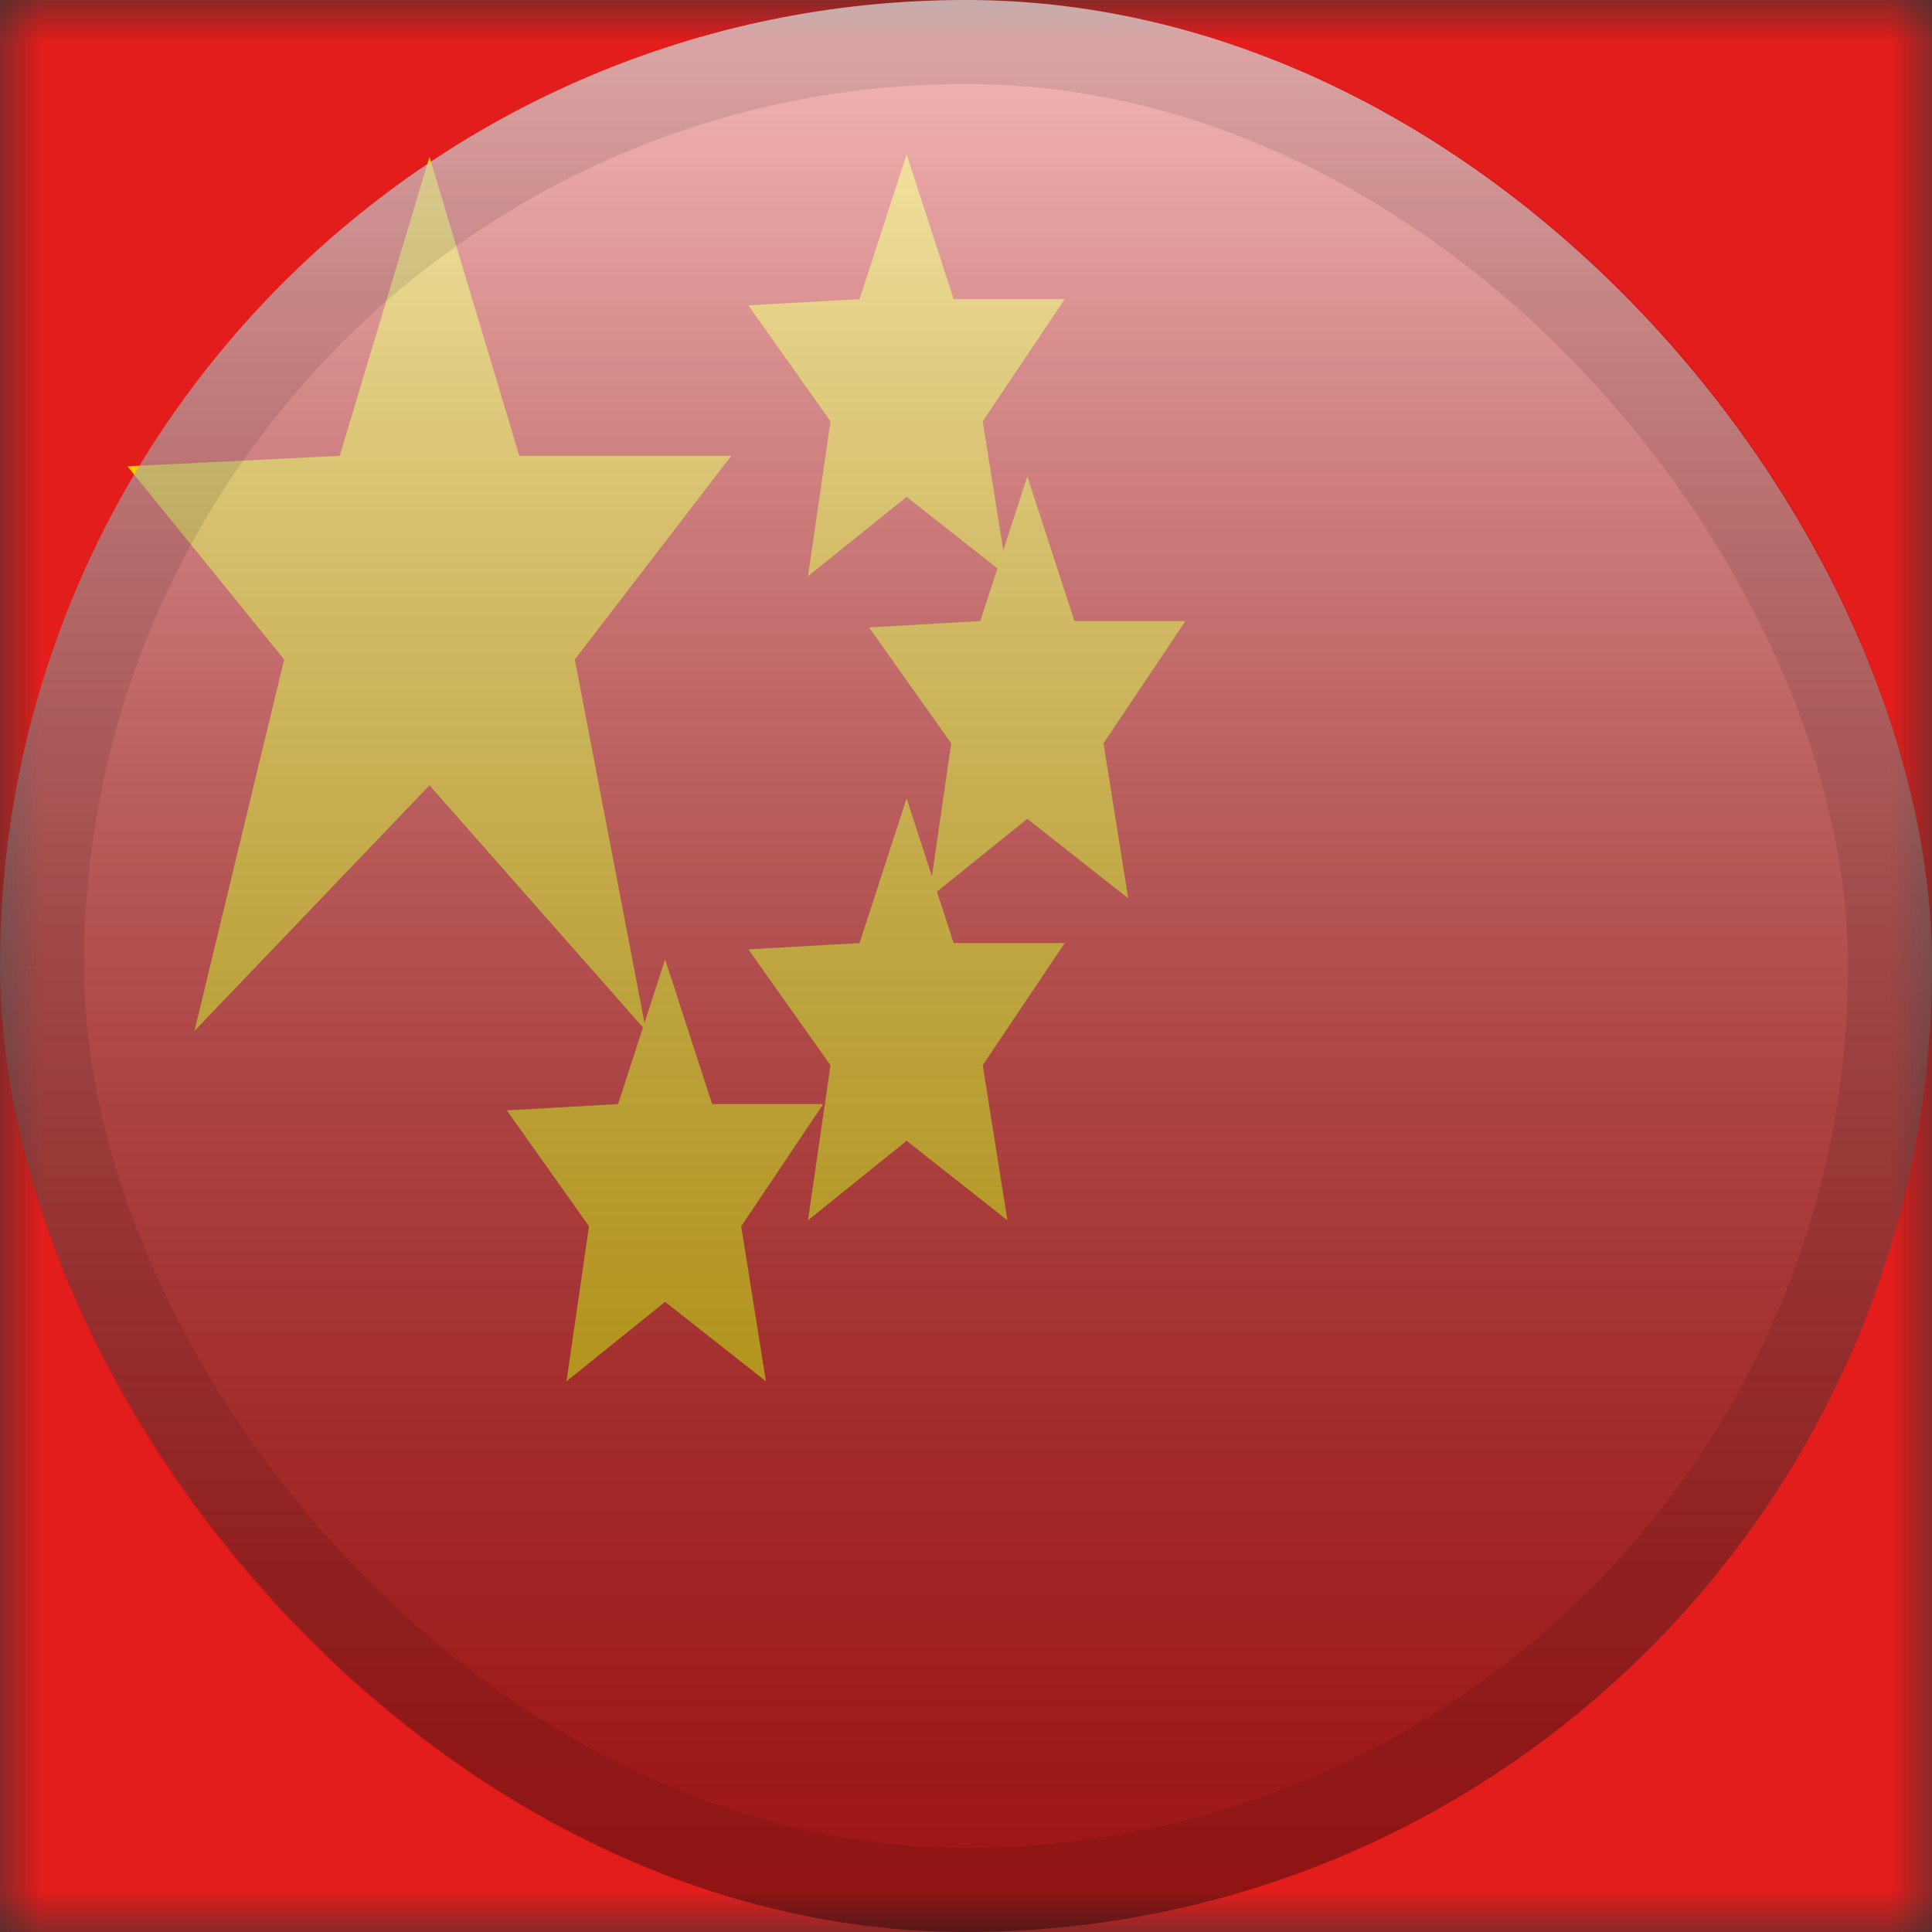<svg width="23" height="23" viewBox="0 0 23 23" fill="none" xmlns="http://www.w3.org/2000/svg">
<rect x="0" y="0" width="23" height="23" fill="#333333" stroke="none"/>
<mask id="mask0_2402_3729" style="mask-type:alpha" maskUnits="userSpaceOnUse" x="0" y="0" width="23" height="23">
<rect width="23" height="23" fill="white"/>
</mask>
<g mask="url(#mask0_2402_3729)">
<path fill-rule="evenodd" clip-rule="evenodd" d="M0 0H23V23H0V0Z" fill="#E31D1C"/>
<path fill-rule="evenodd" clip-rule="evenodd" d="M5.113 9.349L2.315 12.273L3.383 7.851L1.517 5.551L4.044 5.427L5.113 1.867L6.182 5.427H8.705L6.843 7.851L7.691 12.273L5.113 9.349Z" fill="#FECA00"/>
<path fill-rule="evenodd" clip-rule="evenodd" d="M10.793 5.915L9.619 6.86L9.887 5.016L8.909 3.635L10.233 3.561L10.793 1.838L11.353 3.561H12.675L11.699 5.016L11.993 6.86L10.793 5.915Z" fill="#FECA00"/>
<path fill-rule="evenodd" clip-rule="evenodd" d="M12.23 9.748L11.056 10.694L11.324 8.849L10.346 7.469L11.67 7.394L12.23 5.672L12.791 7.394H14.112L13.137 8.849L13.431 10.694L12.23 9.748Z" fill="#FECA00"/>
<path fill-rule="evenodd" clip-rule="evenodd" d="M10.793 13.581L9.619 14.527L9.887 12.682L8.909 11.302L10.233 11.227L10.793 9.505L11.353 11.227H12.675L11.699 12.682L11.993 14.527L10.793 13.581Z" fill="#FECA00"/>
<path fill-rule="evenodd" clip-rule="evenodd" d="M7.918 15.498L6.744 16.444L7.012 14.599L6.034 13.219L7.358 13.144L7.918 11.422L8.478 13.144H9.8L8.824 14.599L9.118 16.444L7.918 15.498Z" fill="#FECA00"/>
</g>
<rect width="23" height="23" rx="11.5" fill="url(#paint0_linear_2402_3729)" style="mix-blend-mode:overlay"/>
<rect x="0.5" y="0.5" width="22" height="22" rx="11" stroke="black" stroke-opacity="0.1"/>
<defs>
<linearGradient id="paint0_linear_2402_3729" x1="11.5" y1="0" x2="11.5" y2="23" gradientUnits="userSpaceOnUse">
<stop stop-color="white" stop-opacity="0.7"/>
<stop offset="1" stop-opacity="0.3"/>
</linearGradient>
</defs>
</svg>
